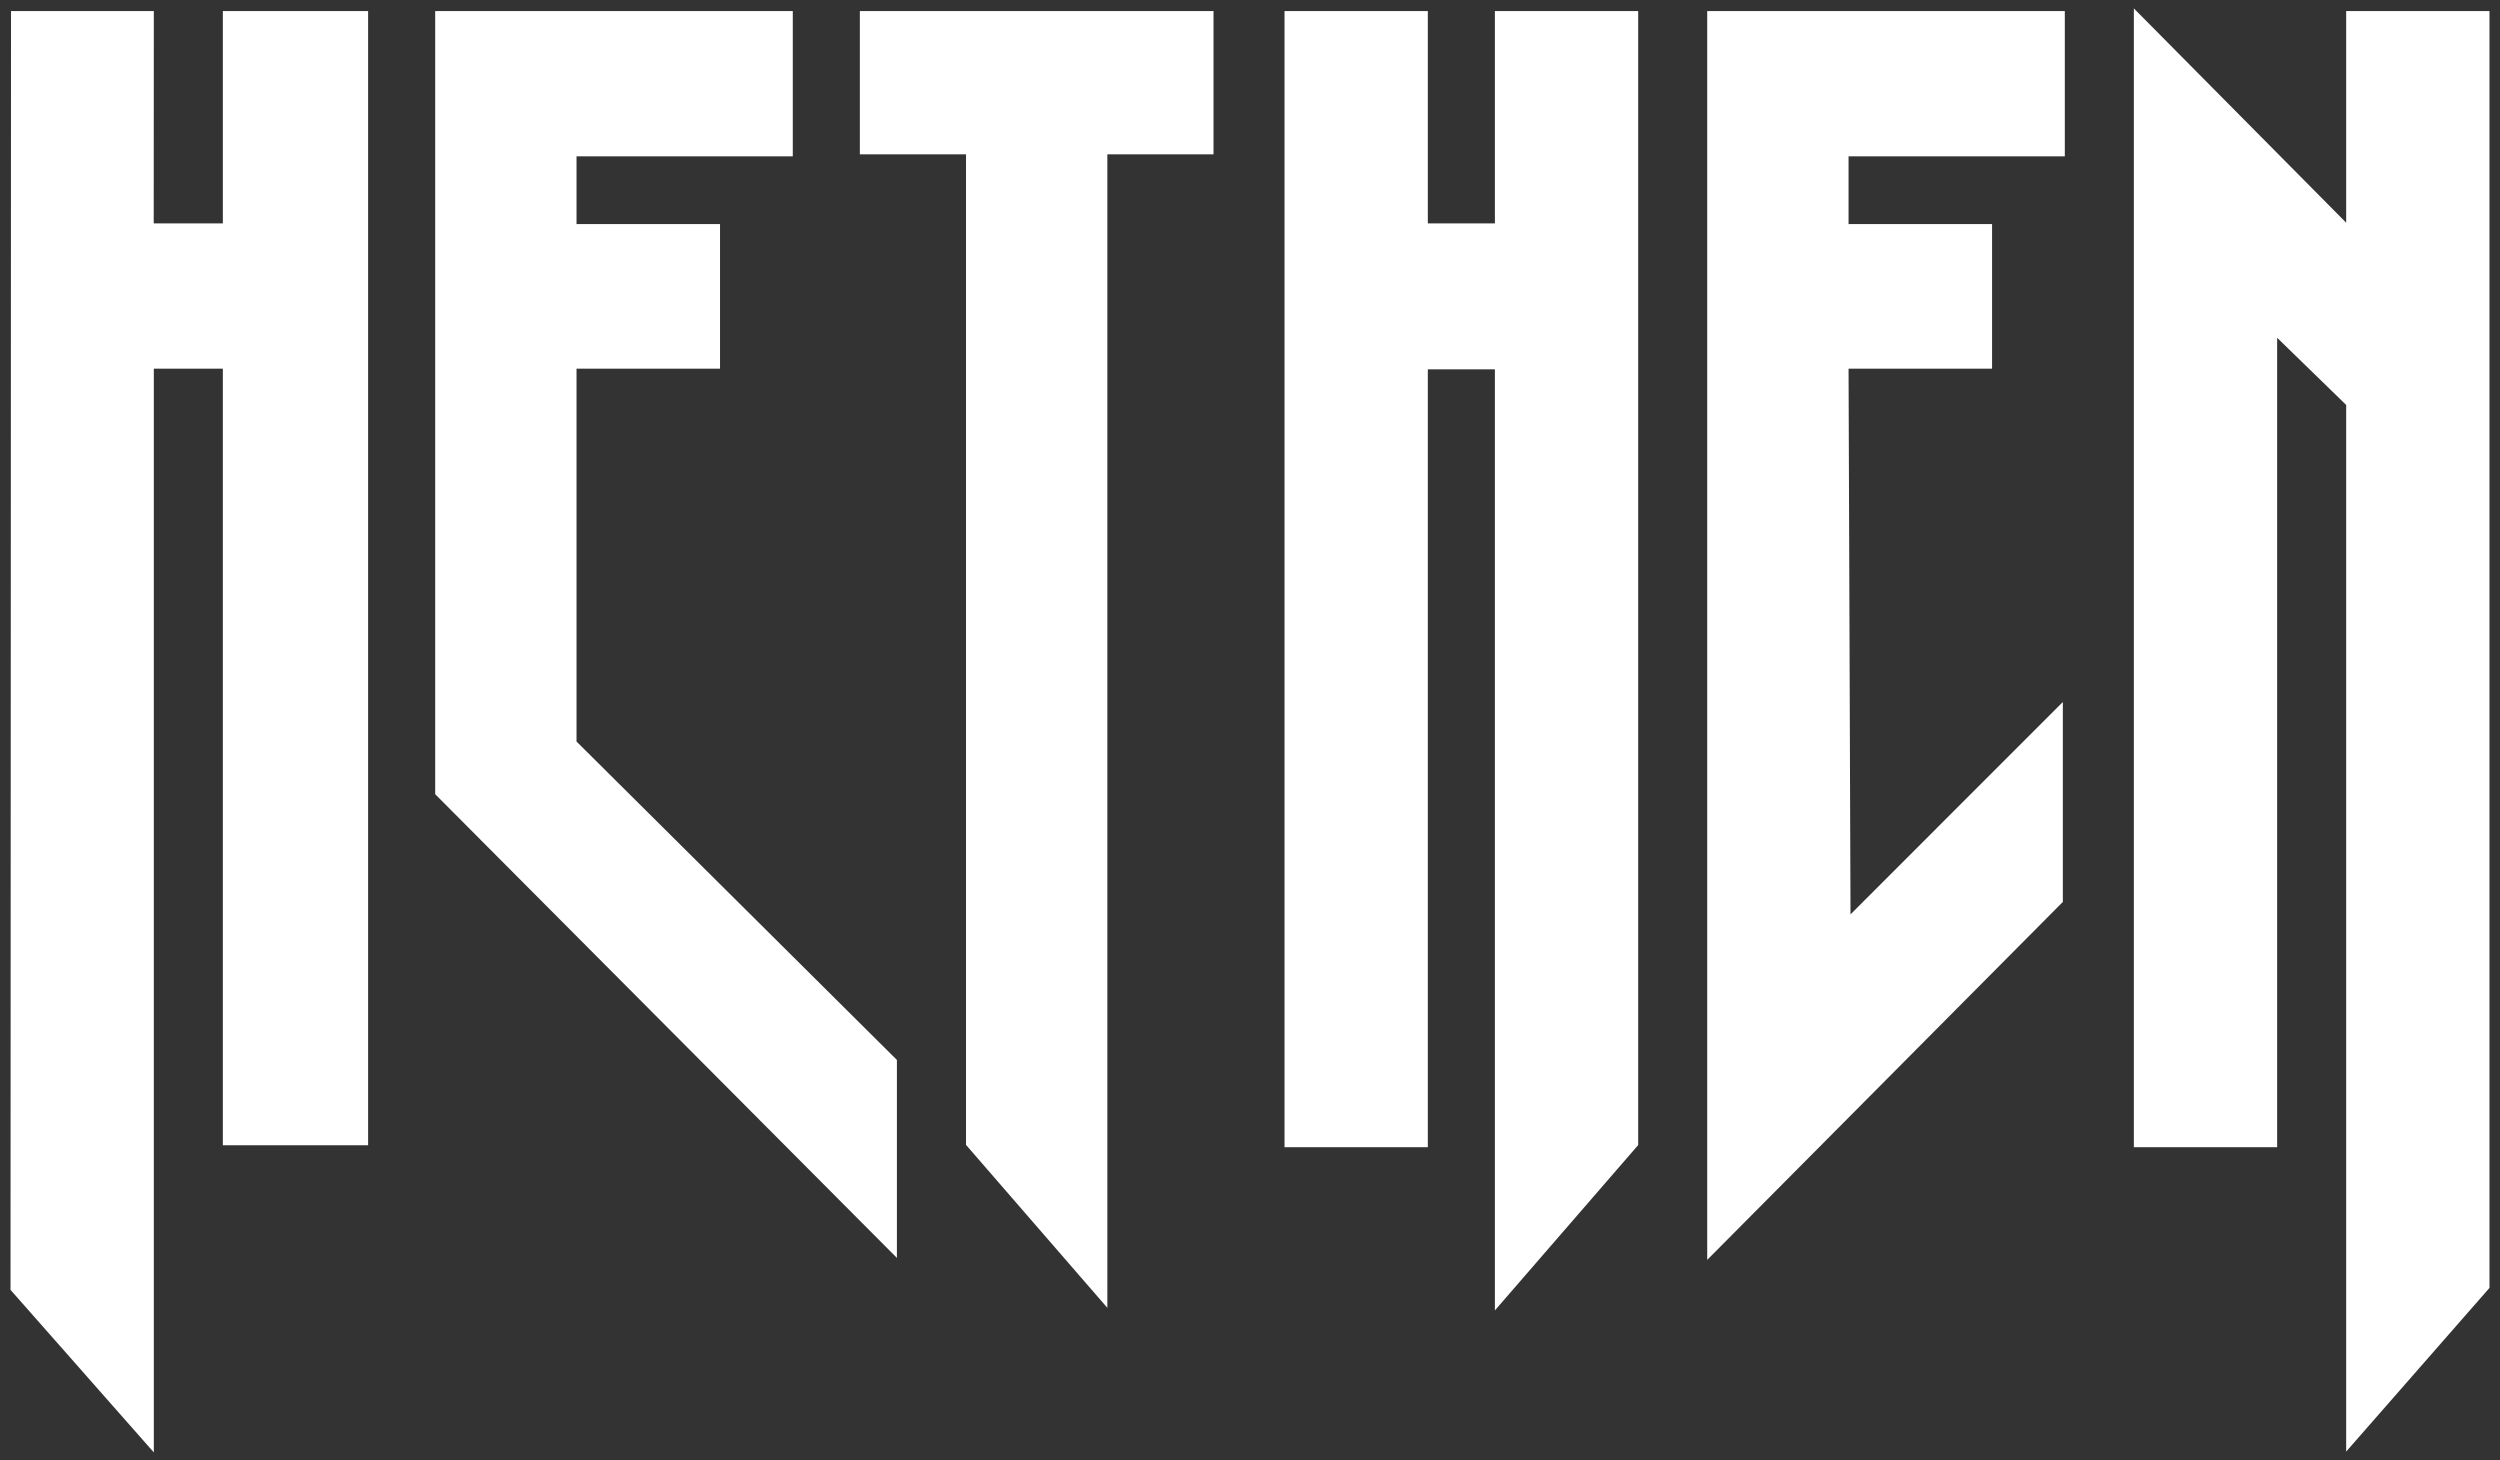 <svg id="Logo" xmlns="http://www.w3.org/2000/svg" viewBox="0 0 2020 1180"><rect x="0" y="0" width="2020" height="1180" fill="#333333" stroke="none"/><defs><style>.cls-1{fill:#fff;stroke:#fff;stroke-miterlimit:10;stroke-width:3px;}</style></defs><title>Logo 2019 Crop</title><polygon class="cls-1" points="1897.21 183.59 1897.21 10.44 2010 10.44 2010 1040.05 1897.21 1168.89 1897.21 326.56 1838.43 269.37 1838.43 925.45 1725.65 925.45 1725.65 10.44 1897.21 183.59"/><polygon class="cls-1" points="1209.37 10.44 1322.15 10.44 1322.15 924.65 1209.37 1054.8 1209.37 296.91 1152.18 296.91 1152.18 925.45 1039.39 925.45 1039.39 10.44 1152.18 10.44 1152.18 182 1209.37 182 1209.37 10.44"/><polygon class="cls-1" points="696.26 10.44 979.02 10.44 979.02 123.22 893.24 123.22 893.24 1052.71 782.04 924.5 782.04 123.22 696.26 123.22 696.26 10.44"/><polygon class="cls-1" points="122.79 10.44 122.7 182 181.56 182 181.56 10.44 295.94 10.44 295.94 923.86 181.56 923.86 181.56 296.38 122.79 296.38 122.79 1169.57 10 1041.64 10.4 10.44 122.79 10.44"/><polygon class="cls-1" points="353.13 10.44 639.07 10.44 639.07 124.81 464.33 124.81 464.33 182.53 580.29 182.53 580.29 296.38 464.33 296.38 464.33 599.78 723.2 857.06 723.2 1012.75 353.13 641.09 353.13 10.44"/><polygon class="cls-1" points="1380.93 10.44 1666.87 10.44 1666.87 124.81 1492.13 124.81 1492.13 182.53 1608.09 182.53 1608.09 296.38 1492.13 296.38 1493.72 742.42 1665.28 570.85 1665.28 728.13 1380.93 1014.34 1380.93 10.44"/></svg>